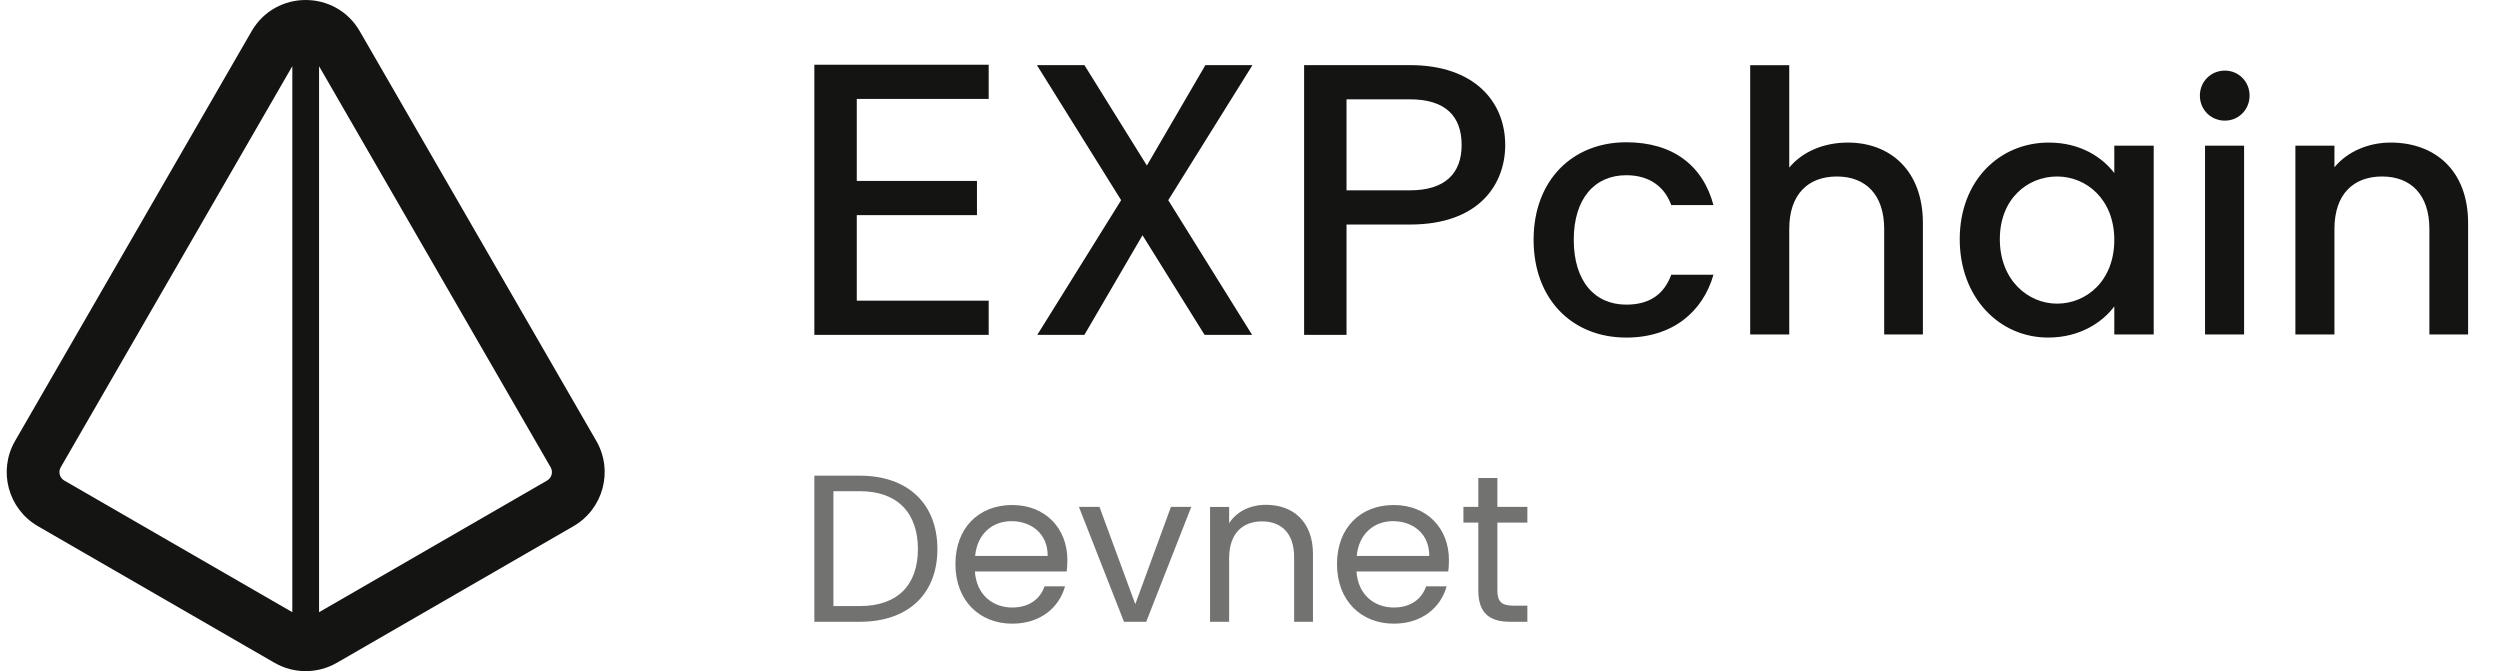 <svg width="149" height="40" viewBox="0 0 149 40" fill="none" xmlns="http://www.w3.org/2000/svg">
<path fill-rule="evenodd" clip-rule="evenodd" d="M21.442 1.861L35.54 26.278C36.567 28.058 35.958 30.334 34.177 31.362L20.08 39.501C18.928 40.166 17.51 40.166 16.358 39.501L2.261 31.362C0.481 30.334 -0.129 28.058 0.899 26.278L14.996 1.861C16.428 -0.62 20.01 -0.62 21.442 1.861ZM3.62 27.85C3.46 28.127 3.555 28.481 3.832 28.641L17.422 36.487V3.944L3.62 27.85ZM19.016 3.944V36.487L32.606 28.641C32.883 28.481 32.978 28.127 32.818 27.85L19.016 3.944ZM48.535 3.857V19.957H58.926V17.919H51.064V12.822H58.227V10.783H51.064V5.896H58.926V3.857H48.535ZM66.82 11.931L61.8 3.881H64.632L68.354 9.865L71.841 3.881H74.648L69.628 11.931L74.625 19.958H71.793L68.094 14.021L64.63 19.958H61.823L66.82 11.931ZM77.725 3.881V19.958H80.253V13.382H84.04C86.137 13.382 87.553 12.762 88.445 11.865C89.337 10.967 89.711 9.784 89.711 8.643C89.711 7.341 89.245 6.153 88.307 5.289C87.368 4.425 85.951 3.881 84.04 3.881H77.725ZM80.253 5.92H84.04C85.086 5.92 85.857 6.167 86.366 6.636C86.876 7.107 87.113 7.792 87.113 8.643C87.113 9.472 86.876 10.15 86.366 10.62C85.857 11.09 85.087 11.343 84.04 11.343H80.253V5.92ZM104.311 19.936V3.885H106.639V9.988C107.415 9.049 108.682 8.497 110.132 8.497C112.644 8.497 114.605 10.152 114.605 13.297V19.936H112.297V13.644C112.297 11.581 111.174 10.519 109.478 10.519C107.763 10.519 106.639 11.581 106.639 13.644V19.936H104.311ZM131.42 19.936V8.681H133.748V19.936H131.42ZM132.604 7.19C131.767 7.19 131.113 6.536 131.113 5.699C131.113 4.861 131.767 4.208 132.604 4.208C133.421 4.208 134.075 4.861 134.075 5.699C134.075 6.536 133.421 7.19 132.604 7.19ZM144.791 19.936V13.644C144.791 11.581 143.668 10.519 141.972 10.519C140.257 10.519 139.133 11.581 139.133 13.644V19.936H136.805V8.681H139.133V9.968C139.889 9.049 141.135 8.497 142.483 8.497C145.118 8.497 147.099 10.152 147.099 13.297V19.936H144.791ZM122.111 8.497C119.149 8.497 116.8 10.785 116.8 14.257C116.8 17.73 119.149 20.119 122.07 20.119C123.949 20.119 125.297 19.221 126.012 18.261V19.936H128.361V8.681H126.012V10.315C125.318 9.396 124.01 8.497 122.111 8.497ZM122.601 10.519C124.358 10.519 126.012 11.888 126.012 14.298C126.012 16.729 124.358 18.097 122.601 18.097C120.865 18.097 119.19 16.688 119.19 14.257C119.19 11.826 120.865 10.519 122.601 10.519ZM91.402 14.289C91.402 10.77 93.694 8.479 96.926 8.479C99.688 8.479 101.488 9.85 102.122 12.223H99.606C99.217 11.139 98.317 10.443 96.926 10.443C95.044 10.443 93.796 11.834 93.796 14.289C93.796 16.765 95.044 18.156 96.926 18.156C98.317 18.156 99.176 17.542 99.606 16.376H102.122C101.488 18.585 99.688 20.12 96.926 20.12C93.694 20.12 91.402 17.828 91.402 14.289Z" fill="#141413"/>
<path opacity="0.6" fill-rule="evenodd" clip-rule="evenodd" d="M55.869 32.723C55.869 30.024 54.107 28.35 51.246 28.35H48.535V37.058H51.246C54.107 37.058 55.869 35.421 55.869 32.723ZM51.246 36.121H49.672V29.275H51.246C53.52 29.275 54.707 30.599 54.707 32.723C54.707 34.847 53.52 36.121 51.246 36.121ZM88.107 31.148V35.184C88.107 36.558 88.794 37.058 90.006 37.058H91.031V36.096H90.194C89.494 36.096 89.244 35.858 89.244 35.184V31.148H91.031V30.211H89.244V28.487H88.107V30.211H87.22V31.148H88.107ZM80.86 33.135C80.985 31.798 81.909 31.061 83.021 31.061C84.195 31.061 85.195 31.798 85.183 33.135H80.86ZM83.071 37.17C84.77 37.17 85.87 36.196 86.219 34.946H84.995C84.745 35.683 84.096 36.208 83.071 36.208C81.909 36.208 80.935 35.446 80.847 34.059H86.319C86.344 33.822 86.357 33.622 86.357 33.372C86.357 31.498 85.058 30.099 83.071 30.099C81.072 30.099 79.685 31.461 79.685 33.622C79.685 35.796 81.122 37.17 83.071 37.17ZM77.129 37.058V33.185C77.129 31.786 76.367 31.074 75.217 31.074C74.055 31.074 73.256 31.798 73.256 33.273V37.058H72.119V30.212H73.256V31.186C73.706 30.474 74.53 30.087 75.455 30.087C77.041 30.087 78.253 31.061 78.253 33.023V37.058H77.129ZM65.528 30.211H64.303L66.99 37.058H68.314L71 30.211H69.788L67.664 36.008L65.528 30.211ZM60.279 31.061C59.167 31.061 58.243 31.798 58.118 33.135H62.441C62.453 31.798 61.454 31.061 60.279 31.061ZM63.477 34.946C63.128 36.196 62.028 37.17 60.329 37.17C58.38 37.17 56.943 35.796 56.943 33.622C56.943 31.461 58.33 30.099 60.329 30.099C62.316 30.099 63.615 31.498 63.615 33.372C63.615 33.622 63.602 33.822 63.577 34.059H58.105C58.193 35.446 59.167 36.208 60.329 36.208C61.354 36.208 62.003 35.683 62.253 34.946H63.477Z" fill="#141413"/>
</svg>

